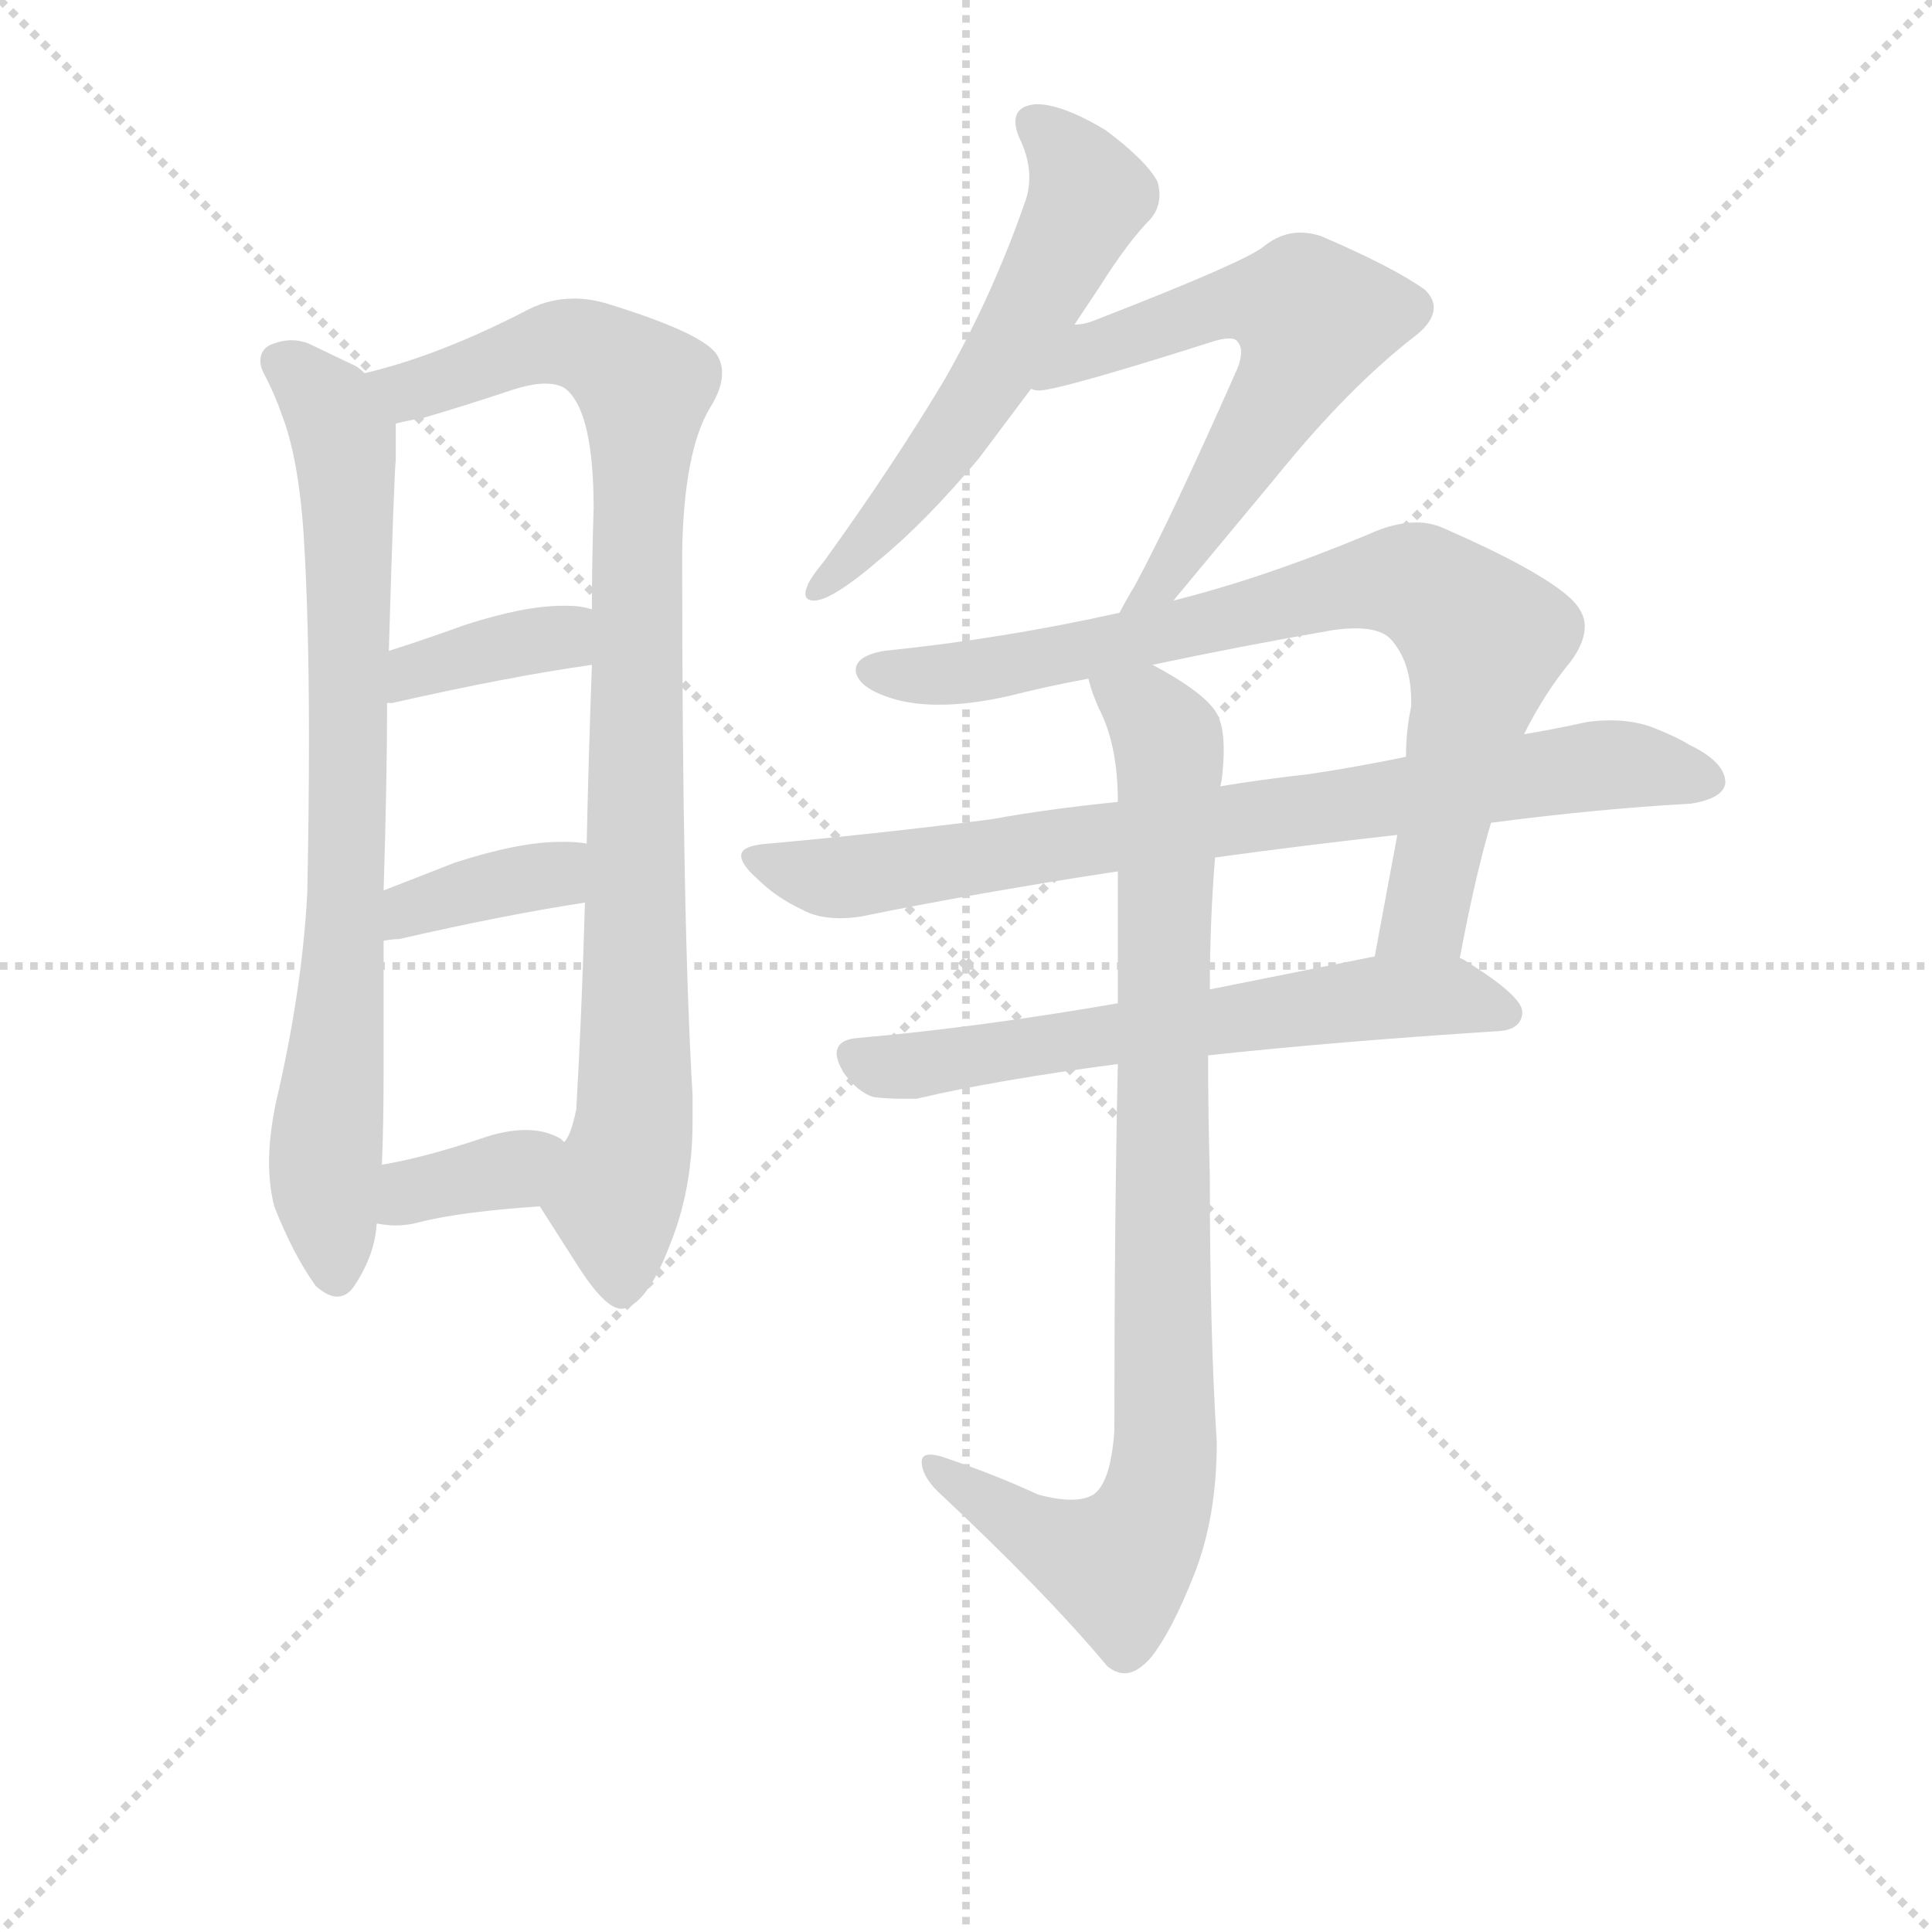 <svg version="1.1" viewBox="0 0 1024 1024" xmlns="http://www.w3.org/2000/svg">
  <g stroke="lightgray" stroke-dasharray="1,1" stroke-width="1" transform="scale(4, 4)">
    <line x1="0" y1="0" x2="256" y2="256"></line>
    <line x1="256" y1="0" x2="0" y2="256"></line>
    <line x1="128" y1="0" x2="128" y2="256"></line>
    <line x1="0" y1="128" x2="256" y2="128"></line>
  </g>
<g transform="scale(0.92, -0.92) translate(60, -900)">
   <style type="text/css">
    @keyframes keyframes0 {
      from {
       stroke: blue;
       stroke-dashoffset: 795;
       stroke-width: 128;
       }
       72% {
       animation-timing-function: step-end;
       stroke: blue;
       stroke-dashoffset: 0;
       stroke-width: 128;
       }
       to {
       stroke: black;
       stroke-width: 1024;
       }
       }
       #make-me-a-hanzi-animation-0 {
         animation: keyframes0 0.897s both;
         animation-delay: 0s;
         animation-timing-function: linear;
       }
    @keyframes keyframes1 {
      from {
       stroke: blue;
       stroke-dashoffset: 945;
       stroke-width: 128;
       }
       75% {
       animation-timing-function: step-end;
       stroke: blue;
       stroke-dashoffset: 0;
       stroke-width: 128;
       }
       to {
       stroke: black;
       stroke-width: 1024;
       }
       }
       #make-me-a-hanzi-animation-1 {
         animation: keyframes1 1.019s both;
         animation-delay: 0.897s;
         animation-timing-function: linear;
       }
    @keyframes keyframes2 {
      from {
       stroke: blue;
       stroke-dashoffset: 376;
       stroke-width: 128;
       }
       55% {
       animation-timing-function: step-end;
       stroke: blue;
       stroke-dashoffset: 0;
       stroke-width: 128;
       }
       to {
       stroke: black;
       stroke-width: 1024;
       }
       }
       #make-me-a-hanzi-animation-2 {
         animation: keyframes2 0.556s both;
         animation-delay: 1.916s;
         animation-timing-function: linear;
       }
    @keyframes keyframes3 {
      from {
       stroke: blue;
       stroke-dashoffset: 374;
       stroke-width: 128;
       }
       55% {
       animation-timing-function: step-end;
       stroke: blue;
       stroke-dashoffset: 0;
       stroke-width: 128;
       }
       to {
       stroke: black;
       stroke-width: 1024;
       }
       }
       #make-me-a-hanzi-animation-3 {
         animation: keyframes3 0.554s both;
         animation-delay: 2.472s;
         animation-timing-function: linear;
       }
    @keyframes keyframes4 {
      from {
       stroke: blue;
       stroke-dashoffset: 364;
       stroke-width: 128;
       }
       54% {
       animation-timing-function: step-end;
       stroke: blue;
       stroke-dashoffset: 0;
       stroke-width: 128;
       }
       to {
       stroke: black;
       stroke-width: 1024;
       }
       }
       #make-me-a-hanzi-animation-4 {
         animation: keyframes4 0.546s both;
         animation-delay: 3.026s;
         animation-timing-function: linear;
       }
    @keyframes keyframes5 {
      from {
       stroke: blue;
       stroke-dashoffset: 586;
       stroke-width: 128;
       }
       66% {
       animation-timing-function: step-end;
       stroke: blue;
       stroke-dashoffset: 0;
       stroke-width: 128;
       }
       to {
       stroke: black;
       stroke-width: 1024;
       }
       }
       #make-me-a-hanzi-animation-5 {
         animation: keyframes5 0.727s both;
         animation-delay: 3.573s;
         animation-timing-function: linear;
       }
    @keyframes keyframes6 {
      from {
       stroke: blue;
       stroke-dashoffset: 613;
       stroke-width: 128;
       }
       67% {
       animation-timing-function: step-end;
       stroke: blue;
       stroke-dashoffset: 0;
       stroke-width: 128;
       }
       to {
       stroke: black;
       stroke-width: 1024;
       }
       }
       #make-me-a-hanzi-animation-6 {
         animation: keyframes6 0.749s both;
         animation-delay: 4.299s;
         animation-timing-function: linear;
       }
    @keyframes keyframes7 {
      from {
       stroke: blue;
       stroke-dashoffset: 819;
       stroke-width: 128;
       }
       73% {
       animation-timing-function: step-end;
       stroke: blue;
       stroke-dashoffset: 0;
       stroke-width: 128;
       }
       to {
       stroke: black;
       stroke-width: 1024;
       }
       }
       #make-me-a-hanzi-animation-7 {
         animation: keyframes7 0.917s both;
         animation-delay: 5.048s;
         animation-timing-function: linear;
       }
    @keyframes keyframes8 {
      from {
       stroke: blue;
       stroke-dashoffset: 809;
       stroke-width: 128;
       }
       72% {
       animation-timing-function: step-end;
       stroke: blue;
       stroke-dashoffset: 0;
       stroke-width: 128;
       }
       to {
       stroke: black;
       stroke-width: 1024;
       }
       }
       #make-me-a-hanzi-animation-8 {
         animation: keyframes8 0.908s both;
         animation-delay: 5.965s;
         animation-timing-function: linear;
       }
    @keyframes keyframes9 {
      from {
       stroke: blue;
       stroke-dashoffset: 636;
       stroke-width: 128;
       }
       67% {
       animation-timing-function: step-end;
       stroke: blue;
       stroke-dashoffset: 0;
       stroke-width: 128;
       }
       to {
       stroke: black;
       stroke-width: 1024;
       }
       }
       #make-me-a-hanzi-animation-9 {
         animation: keyframes9 0.768s both;
         animation-delay: 6.873s;
         animation-timing-function: linear;
       }
    @keyframes keyframes10 {
      from {
       stroke: blue;
       stroke-dashoffset: 912;
       stroke-width: 128;
       }
       75% {
       animation-timing-function: step-end;
       stroke: blue;
       stroke-dashoffset: 0;
       stroke-width: 128;
       }
       to {
       stroke: black;
       stroke-width: 1024;
       }
       }
       #make-me-a-hanzi-animation-10 {
         animation: keyframes10 0.992s both;
         animation-delay: 7.641s;
         animation-timing-function: linear;
       }
</style>
<path d="M 150.0 685.0 Q 146.0 689.0 143.0 690.0 L 118.0 702.0 Q 113.0 704.0 108.0 704.0 Q 102.0 704.0 95.0 701.0 Q 90.0 698.0 90.0 692.0 Q 90.0 688.0 93.0 683.0 Q 99.0 671.0 102.0 662.0 Q 112.0 637.0 115.0 591.0 Q 118.0 543.0 118.0 474.0 Q 118.0 433.0 117.0 385.0 Q 114.0 329.0 99.0 265.0 Q 95.0 246.0 95.0 230.0 Q 95.0 217.0 98.0 205.0 Q 109.0 177.0 122.0 159.0 Q 129.0 153.0 134.0 153.0 Q 140.0 153.0 144.0 159.0 Q 156.0 177.0 157.0 195.0 L 160.0 229.0 Q 161.0 252.0 161.0 282.0 L 161.0 358.0 L 161.0 387.0 Q 163.0 450.0 163.0 495.0 L 164.0 525.0 Q 167.0 626.0 168.0 635.0 L 168.0 656.0 C 168.0 674.0 168.0 674.0 150.0 685.0 Z" fill="lightgray"></path> 
<path d="M 333.0 582.0 Q 334.0 640.0 349.0 665.0 Q 356.0 676.0 356.0 685.0 Q 356.0 692.0 352.0 697.0 Q 342.0 709.0 290.0 725.0 Q 280.0 728.0 271.0 728.0 Q 257.0 728.0 245.0 722.0 Q 193.0 695.0 150.0 685.0 C 121.0 677.0 139.0 649.0 168.0 656.0 Q 176.0 658.0 183.0 659.0 Q 207.0 666.0 234.0 675.0 Q 246.0 679.0 254.0 679.0 Q 263.0 679.0 267.0 675.0 Q 282.0 661.0 282.0 607.0 Q 281.0 577.0 281.0 549.0 L 281.0 517.0 Q 279.0 462.0 278.0 414.0 L 277.0 380.0 Q 275.0 312.0 272.0 261.0 Q 269.0 246.0 265.0 242.0 C 255.0 214.0 250.0 207.0 251.0 205.0 L 274.0 169.0 Q 289.0 146.0 298.0 146.0 L 299.0 146.0 Q 313.0 149.0 326.0 183.0 Q 339.0 215.0 339.0 254.0 L 339.0 269.0 Q 333.0 369.0 333.0 582.0 Z" fill="lightgray"></path> 
<path d="M 163.0 495.0 L 166.0 495.0 Q 232.0 510.0 281.0 517.0 C 311.0 521.0 310.0 542.0 281.0 549.0 Q 274.0 551.0 268.0 551.0 L 264.0 551.0 Q 242.0 551.0 208.0 540.0 Q 183.0 531.0 164.0 525.0 C 135.0 516.0 133.0 493.0 163.0 495.0 Z" fill="lightgray"></path> 
<path d="M 161.0 358.0 Q 166.0 359.0 170.0 359.0 Q 231.0 373.0 277.0 380.0 C 307.0 385.0 308.0 410.0 278.0 414.0 Q 272.0 415.0 266.0 415.0 L 263.0 415.0 Q 239.0 415.0 202.0 403.0 L 161.0 387.0 C 133.0 376.0 131.0 353.0 161.0 358.0 Z" fill="lightgray"></path> 
<path d="M 157.0 195.0 L 158.0 195.0 Q 163.0 194.0 168.0 194.0 Q 175.0 194.0 182.0 196.0 Q 206.0 202.0 251.0 205.0 C 281.0 207.0 288.0 223.0 265.0 242.0 L 263.0 244.0 Q 254.0 249.0 243.0 249.0 Q 231.0 249.0 217.0 244.0 Q 184.0 233.0 160.0 229.0 C 130.0 224.0 127.0 199.0 157.0 195.0 Z" fill="lightgray"></path> 
<path d="M 484.0 681.0 Q 454.0 631.0 415.0 577.0 Q 406.0 566.0 405.0 562.0 Q 404.0 560.0 404.0 558.0 Q 404.0 554.0 409.0 554.0 Q 411.0 554.0 414.0 555.0 Q 425.0 559.0 446.0 577.0 Q 473.0 599.0 504.0 636.0 L 534.0 676.0 L 559.0 713.0 L 573.0 734.0 Q 590.0 761.0 603.0 774.0 Q 608.0 780.0 608.0 788.0 Q 608.0 791.0 607.0 795.0 Q 601.0 807.0 577.0 825.0 Q 552.0 840.0 537.0 840.0 Q 525.0 839.0 525.0 830.0 Q 525.0 825.0 528.0 819.0 Q 533.0 808.0 533.0 798.0 Q 533.0 791.0 531.0 785.0 Q 512.0 730.0 484.0 681.0 Z" fill="lightgray"></path> 
<path d="M 534.0 676.0 Q 536.0 675.0 539.0 675.0 Q 553.0 676.0 638.0 703.0 Q 644.0 705.0 648.0 705.0 Q 652.0 705.0 653.0 703.0 Q 655.0 701.0 655.0 697.0 Q 655.0 693.0 653.0 688.0 Q 615.0 602.0 594.0 563.0 Q 588.0 553.0 585.0 547.0 C 571.0 521.0 597.0 531.0 616.0 554.0 L 675.0 625.0 Q 717.0 677.0 756.0 707.0 Q 766.0 715.0 766.0 723.0 Q 766.0 728.0 761.0 733.0 Q 743.0 746.0 701.0 764.0 Q 695.0 766.0 689.0 766.0 Q 678.0 766.0 668.0 758.0 Q 657.0 749.0 572.0 716.0 Q 565.0 713.0 559.0 713.0 C 530.0 706.0 504.0 676.0 534.0 676.0 Z" fill="lightgray"></path> 
<path d="M 585.0 547.0 Q 518.0 532.0 449.0 525.0 Q 433.0 522.0 433.0 514.0 L 433.0 513.0 Q 435.0 503.0 456.0 497.0 Q 467.0 494.0 481.0 494.0 Q 499.0 494.0 521.0 499.0 Q 545.0 505.0 567.0 509.0 L 604.0 517.0 Q 656.0 528.0 708.0 537.0 Q 715.0 538.0 721.0 538.0 Q 735.0 538.0 741.0 532.0 Q 753.0 519.0 753.0 496.0 L 753.0 493.0 Q 750.0 479.0 750.0 464.0 L 745.0 419.0 L 732.0 349.0 C 727.0 320.0 775.0 319.0 781.0 348.0 Q 790.0 396.0 799.0 426.0 L 818.0 477.0 Q 830.0 501.0 845.0 519.0 Q 853.0 530.0 853.0 539.0 Q 853.0 548.0 844.0 556.0 Q 826.0 572.0 771.0 596.0 Q 764.0 599.0 756.0 599.0 Q 743.0 599.0 728.0 592.0 Q 668.0 567.0 616.0 554.0 L 585.0 547.0 Z" fill="lightgray"></path> 
<path d="M 584.0 438.0 Q 544.0 434.0 511.0 428.0 Q 449.0 420.0 383.0 414.0 Q 367.0 413.0 367.0 407.0 Q 367.0 402.0 376.0 394.0 Q 387.0 383.0 402.0 376.0 Q 411.0 371.0 424.0 371.0 Q 430.0 371.0 436.0 372.0 Q 505.0 386.0 584.0 398.0 L 640.0 406.0 Q 691.0 413.0 745.0 419.0 L 799.0 426.0 Q 860.0 434.0 914.0 437.0 Q 933.0 440.0 934.0 449.0 Q 934.0 461.0 913.0 471.0 Q 907.0 475.0 892.0 481.0 Q 881.0 485.0 868.0 485.0 Q 861.0 485.0 854.0 484.0 Q 836.0 480.0 818.0 477.0 L 750.0 464.0 Q 721.0 458.0 694.0 454.0 Q 667.0 451.0 643.0 447.0 L 584.0 438.0 Z" fill="lightgray"></path> 
<path d="M 584.0 322.0 Q 503.0 308.0 434.0 302.0 Q 422.0 301.0 422.0 293.0 Q 422.0 289.0 426.0 282.0 Q 434.0 271.0 443.0 268.0 Q 451.0 267.0 459.0 267.0 L 468.0 267.0 Q 515.0 278.0 584.0 287.0 L 636.0 292.0 Q 710.0 300.0 804.0 306.0 Q 816.0 307.0 817.0 316.0 L 817.0 317.0 Q 817.0 326.0 785.0 346.0 Q 782.0 348.0 781.0 348.0 L 732.0 349.0 L 637.0 330.0 L 584.0 322.0 Z" fill="lightgray"></path> 
<path d="M 567.0 509.0 Q 569.0 501.0 573.0 492.0 Q 584.0 471.0 584.0 438.0 L 584.0 398.0 L 584.0 322.0 L 584.0 287.0 Q 582.0 199.0 582.0 76.0 Q 580.0 46.0 570.0 39.0 Q 565.0 36.0 557.0 36.0 Q 549.0 36.0 538.0 39.0 Q 512.0 51.0 482.0 61.0 Q 478.0 62.0 476.0 62.0 Q 471.0 62.0 471.0 58.0 Q 471.0 50.0 480.0 41.0 Q 542.0 -17.0 578.0 -60.0 Q 583.0 -64.0 588.0 -64.0 Q 595.0 -64.0 603.0 -55.0 Q 615.0 -40.0 628.0 -7.0 Q 641.0 26.0 641.0 69.0 Q 637.0 131.0 637.0 222.0 Q 636.0 259.0 636.0 292.0 L 637.0 330.0 Q 637.0 369.0 640.0 406.0 L 643.0 447.0 Q 644.0 451.0 644.0 452.0 Q 645.0 461.0 645.0 468.0 Q 645.0 482.0 641.0 489.0 Q 634.0 501.0 604.0 517.0 C 578.0 532.0 557.0 537.0 567.0 509.0 Z" fill="lightgray"></path> 
      <clipPath id="make-me-a-hanzi-clip-0">
      <path d="M 150.0 685.0 Q 146.0 689.0 143.0 690.0 L 118.0 702.0 Q 113.0 704.0 108.0 704.0 Q 102.0 704.0 95.0 701.0 Q 90.0 698.0 90.0 692.0 Q 90.0 688.0 93.0 683.0 Q 99.0 671.0 102.0 662.0 Q 112.0 637.0 115.0 591.0 Q 118.0 543.0 118.0 474.0 Q 118.0 433.0 117.0 385.0 Q 114.0 329.0 99.0 265.0 Q 95.0 246.0 95.0 230.0 Q 95.0 217.0 98.0 205.0 Q 109.0 177.0 122.0 159.0 Q 129.0 153.0 134.0 153.0 Q 140.0 153.0 144.0 159.0 Q 156.0 177.0 157.0 195.0 L 160.0 229.0 Q 161.0 252.0 161.0 282.0 L 161.0 358.0 L 161.0 387.0 Q 163.0 450.0 163.0 495.0 L 164.0 525.0 Q 167.0 626.0 168.0 635.0 L 168.0 656.0 C 168.0 674.0 168.0 674.0 150.0 685.0 Z" fill="lightgray"></path>
      </clipPath>
      <path clip-path="url(#make-me-a-hanzi-clip-0)" d="M 102.0 691.0 L 130.0 665.0 L 140.0 628.0 L 140.0 396.0 L 127.0 226.0 L 133.0 166.0 " fill="none" id="make-me-a-hanzi-animation-0" stroke-dasharray="667 1334" stroke-linecap="round"></path>

      <clipPath id="make-me-a-hanzi-clip-1">
      <path d="M 333.0 582.0 Q 334.0 640.0 349.0 665.0 Q 356.0 676.0 356.0 685.0 Q 356.0 692.0 352.0 697.0 Q 342.0 709.0 290.0 725.0 Q 280.0 728.0 271.0 728.0 Q 257.0 728.0 245.0 722.0 Q 193.0 695.0 150.0 685.0 C 121.0 677.0 139.0 649.0 168.0 656.0 Q 176.0 658.0 183.0 659.0 Q 207.0 666.0 234.0 675.0 Q 246.0 679.0 254.0 679.0 Q 263.0 679.0 267.0 675.0 Q 282.0 661.0 282.0 607.0 Q 281.0 577.0 281.0 549.0 L 281.0 517.0 Q 279.0 462.0 278.0 414.0 L 277.0 380.0 Q 275.0 312.0 272.0 261.0 Q 269.0 246.0 265.0 242.0 C 255.0 214.0 250.0 207.0 251.0 205.0 L 274.0 169.0 Q 289.0 146.0 298.0 146.0 L 299.0 146.0 Q 313.0 149.0 326.0 183.0 Q 339.0 215.0 339.0 254.0 L 339.0 269.0 Q 333.0 369.0 333.0 582.0 Z" fill="lightgray"></path>
      </clipPath>
      <path clip-path="url(#make-me-a-hanzi-clip-1)" d="M 157.0 683.0 L 177.0 675.0 L 259.0 703.0 L 291.0 694.0 L 311.0 676.0 L 306.0 262.0 L 294.0 207.0 L 299.0 157.0 " fill="none" id="make-me-a-hanzi-animation-1" stroke-dasharray="817 1634" stroke-linecap="round"></path>

      <clipPath id="make-me-a-hanzi-clip-2">
      <path d="M 163.0 495.0 L 166.0 495.0 Q 232.0 510.0 281.0 517.0 C 311.0 521.0 310.0 542.0 281.0 549.0 Q 274.0 551.0 268.0 551.0 L 264.0 551.0 Q 242.0 551.0 208.0 540.0 Q 183.0 531.0 164.0 525.0 C 135.0 516.0 133.0 493.0 163.0 495.0 Z" fill="lightgray"></path>
      </clipPath>
      <path clip-path="url(#make-me-a-hanzi-clip-2)" d="M 165.0 502.0 L 179.0 514.0 L 263.0 533.0 L 274.0 544.0 " fill="none" id="make-me-a-hanzi-animation-2" stroke-dasharray="248 496" stroke-linecap="round"></path>

      <clipPath id="make-me-a-hanzi-clip-3">
      <path d="M 161.0 358.0 Q 166.0 359.0 170.0 359.0 Q 231.0 373.0 277.0 380.0 C 307.0 385.0 308.0 410.0 278.0 414.0 Q 272.0 415.0 266.0 415.0 L 263.0 415.0 Q 239.0 415.0 202.0 403.0 L 161.0 387.0 C 133.0 376.0 131.0 353.0 161.0 358.0 Z" fill="lightgray"></path>
      </clipPath>
      <path clip-path="url(#make-me-a-hanzi-clip-3)" d="M 165.0 365.0 L 201.0 385.0 L 258.0 396.0 L 272.0 409.0 " fill="none" id="make-me-a-hanzi-animation-3" stroke-dasharray="246 492" stroke-linecap="round"></path>

      <clipPath id="make-me-a-hanzi-clip-4">
      <path d="M 157.0 195.0 L 158.0 195.0 Q 163.0 194.0 168.0 194.0 Q 175.0 194.0 182.0 196.0 Q 206.0 202.0 251.0 205.0 C 281.0 207.0 288.0 223.0 265.0 242.0 L 263.0 244.0 Q 254.0 249.0 243.0 249.0 Q 231.0 249.0 217.0 244.0 Q 184.0 233.0 160.0 229.0 C 130.0 224.0 127.0 199.0 157.0 195.0 Z" fill="lightgray"></path>
      </clipPath>
      <path clip-path="url(#make-me-a-hanzi-clip-4)" d="M 158.0 201.0 L 177.0 214.0 L 235.0 226.0 L 258.0 237.0 " fill="none" id="make-me-a-hanzi-animation-4" stroke-dasharray="236 472" stroke-linecap="round"></path>

      <clipPath id="make-me-a-hanzi-clip-5">
      <path d="M 484.0 681.0 Q 454.0 631.0 415.0 577.0 Q 406.0 566.0 405.0 562.0 Q 404.0 560.0 404.0 558.0 Q 404.0 554.0 409.0 554.0 Q 411.0 554.0 414.0 555.0 Q 425.0 559.0 446.0 577.0 Q 473.0 599.0 504.0 636.0 L 534.0 676.0 L 559.0 713.0 L 573.0 734.0 Q 590.0 761.0 603.0 774.0 Q 608.0 780.0 608.0 788.0 Q 608.0 791.0 607.0 795.0 Q 601.0 807.0 577.0 825.0 Q 552.0 840.0 537.0 840.0 Q 525.0 839.0 525.0 830.0 Q 525.0 825.0 528.0 819.0 Q 533.0 808.0 533.0 798.0 Q 533.0 791.0 531.0 785.0 Q 512.0 730.0 484.0 681.0 Z" fill="lightgray"></path>
      </clipPath>
      <path clip-path="url(#make-me-a-hanzi-clip-5)" d="M 537.0 827.0 L 565.0 796.0 L 566.0 783.0 L 527.0 708.0 L 484.0 643.0 L 409.0 559.0 " fill="none" id="make-me-a-hanzi-animation-5" stroke-dasharray="458 916" stroke-linecap="round"></path>

      <clipPath id="make-me-a-hanzi-clip-6">
      <path d="M 534.0 676.0 Q 536.0 675.0 539.0 675.0 Q 553.0 676.0 638.0 703.0 Q 644.0 705.0 648.0 705.0 Q 652.0 705.0 653.0 703.0 Q 655.0 701.0 655.0 697.0 Q 655.0 693.0 653.0 688.0 Q 615.0 602.0 594.0 563.0 Q 588.0 553.0 585.0 547.0 C 571.0 521.0 597.0 531.0 616.0 554.0 L 675.0 625.0 Q 717.0 677.0 756.0 707.0 Q 766.0 715.0 766.0 723.0 Q 766.0 728.0 761.0 733.0 Q 743.0 746.0 701.0 764.0 Q 695.0 766.0 689.0 766.0 Q 678.0 766.0 668.0 758.0 Q 657.0 749.0 572.0 716.0 Q 565.0 713.0 559.0 713.0 C 530.0 706.0 504.0 676.0 534.0 676.0 Z" fill="lightgray"></path>
      </clipPath>
      <path clip-path="url(#make-me-a-hanzi-clip-6)" d="M 541.0 682.0 L 569.0 699.0 L 646.0 725.0 L 688.0 723.0 L 696.0 714.0 L 680.0 675.0 L 612.0 567.0 L 596.0 556.0 " fill="none" id="make-me-a-hanzi-animation-6" stroke-dasharray="485 970" stroke-linecap="round"></path>

      <clipPath id="make-me-a-hanzi-clip-7">
      <path d="M 585.0 547.0 Q 518.0 532.0 449.0 525.0 Q 433.0 522.0 433.0 514.0 L 433.0 513.0 Q 435.0 503.0 456.0 497.0 Q 467.0 494.0 481.0 494.0 Q 499.0 494.0 521.0 499.0 Q 545.0 505.0 567.0 509.0 L 604.0 517.0 Q 656.0 528.0 708.0 537.0 Q 715.0 538.0 721.0 538.0 Q 735.0 538.0 741.0 532.0 Q 753.0 519.0 753.0 496.0 L 753.0 493.0 Q 750.0 479.0 750.0 464.0 L 745.0 419.0 L 732.0 349.0 C 727.0 320.0 775.0 319.0 781.0 348.0 Q 790.0 396.0 799.0 426.0 L 818.0 477.0 Q 830.0 501.0 845.0 519.0 Q 853.0 530.0 853.0 539.0 Q 853.0 548.0 844.0 556.0 Q 826.0 572.0 771.0 596.0 Q 764.0 599.0 756.0 599.0 Q 743.0 599.0 728.0 592.0 Q 668.0 567.0 616.0 554.0 L 585.0 547.0 Z" fill="lightgray"></path>
      </clipPath>
      <path clip-path="url(#make-me-a-hanzi-clip-7)" d="M 442.0 514.0 L 498.0 512.0 L 714.0 562.0 L 746.0 566.0 L 765.0 560.0 L 795.0 531.0 L 793.0 515.0 L 761.0 373.0 L 738.0 355.0 " fill="none" id="make-me-a-hanzi-animation-7" stroke-dasharray="691 1382" stroke-linecap="round"></path>

      <clipPath id="make-me-a-hanzi-clip-8">
      <path d="M 584.0 438.0 Q 544.0 434.0 511.0 428.0 Q 449.0 420.0 383.0 414.0 Q 367.0 413.0 367.0 407.0 Q 367.0 402.0 376.0 394.0 Q 387.0 383.0 402.0 376.0 Q 411.0 371.0 424.0 371.0 Q 430.0 371.0 436.0 372.0 Q 505.0 386.0 584.0 398.0 L 640.0 406.0 Q 691.0 413.0 745.0 419.0 L 799.0 426.0 Q 860.0 434.0 914.0 437.0 Q 933.0 440.0 934.0 449.0 Q 934.0 461.0 913.0 471.0 Q 907.0 475.0 892.0 481.0 Q 881.0 485.0 868.0 485.0 Q 861.0 485.0 854.0 484.0 Q 836.0 480.0 818.0 477.0 L 750.0 464.0 Q 721.0 458.0 694.0 454.0 Q 667.0 451.0 643.0 447.0 L 584.0 438.0 Z" fill="lightgray"></path>
      </clipPath>
      <path clip-path="url(#make-me-a-hanzi-clip-8)" d="M 376.0 404.0 L 428.0 394.0 L 853.0 458.0 L 923.0 451.0 " fill="none" id="make-me-a-hanzi-animation-8" stroke-dasharray="681 1362" stroke-linecap="round"></path>

      <clipPath id="make-me-a-hanzi-clip-9">
      <path d="M 584.0 322.0 Q 503.0 308.0 434.0 302.0 Q 422.0 301.0 422.0 293.0 Q 422.0 289.0 426.0 282.0 Q 434.0 271.0 443.0 268.0 Q 451.0 267.0 459.0 267.0 L 468.0 267.0 Q 515.0 278.0 584.0 287.0 L 636.0 292.0 Q 710.0 300.0 804.0 306.0 Q 816.0 307.0 817.0 316.0 L 817.0 317.0 Q 817.0 326.0 785.0 346.0 Q 782.0 348.0 781.0 348.0 L 732.0 349.0 L 637.0 330.0 L 584.0 322.0 Z" fill="lightgray"></path>
      </clipPath>
      <path clip-path="url(#make-me-a-hanzi-clip-9)" d="M 433.0 291.0 L 447.0 285.0 L 483.0 288.0 L 738.0 326.0 L 784.0 325.0 L 808.0 317.0 " fill="none" id="make-me-a-hanzi-animation-9" stroke-dasharray="508 1016" stroke-linecap="round"></path>

      <clipPath id="make-me-a-hanzi-clip-10">
      <path d="M 567.0 509.0 Q 569.0 501.0 573.0 492.0 Q 584.0 471.0 584.0 438.0 L 584.0 398.0 L 584.0 322.0 L 584.0 287.0 Q 582.0 199.0 582.0 76.0 Q 580.0 46.0 570.0 39.0 Q 565.0 36.0 557.0 36.0 Q 549.0 36.0 538.0 39.0 Q 512.0 51.0 482.0 61.0 Q 478.0 62.0 476.0 62.0 Q 471.0 62.0 471.0 58.0 Q 471.0 50.0 480.0 41.0 Q 542.0 -17.0 578.0 -60.0 Q 583.0 -64.0 588.0 -64.0 Q 595.0 -64.0 603.0 -55.0 Q 615.0 -40.0 628.0 -7.0 Q 641.0 26.0 641.0 69.0 Q 637.0 131.0 637.0 222.0 Q 636.0 259.0 636.0 292.0 L 637.0 330.0 Q 637.0 369.0 640.0 406.0 L 643.0 447.0 Q 644.0 451.0 644.0 452.0 Q 645.0 461.0 645.0 468.0 Q 645.0 482.0 641.0 489.0 Q 634.0 501.0 604.0 517.0 C 578.0 532.0 557.0 537.0 567.0 509.0 Z" fill="lightgray"></path>
      </clipPath>
      <path clip-path="url(#make-me-a-hanzi-clip-10)" d="M 574.0 507.0 L 601.0 491.0 L 613.0 472.0 L 609.0 47.0 L 596.0 12.0 L 584.0 -2.0 L 538.0 16.0 L 477.0 55.0 " fill="none" id="make-me-a-hanzi-animation-10" stroke-dasharray="784 1568" stroke-linecap="round"></path>

</g>
</svg>
